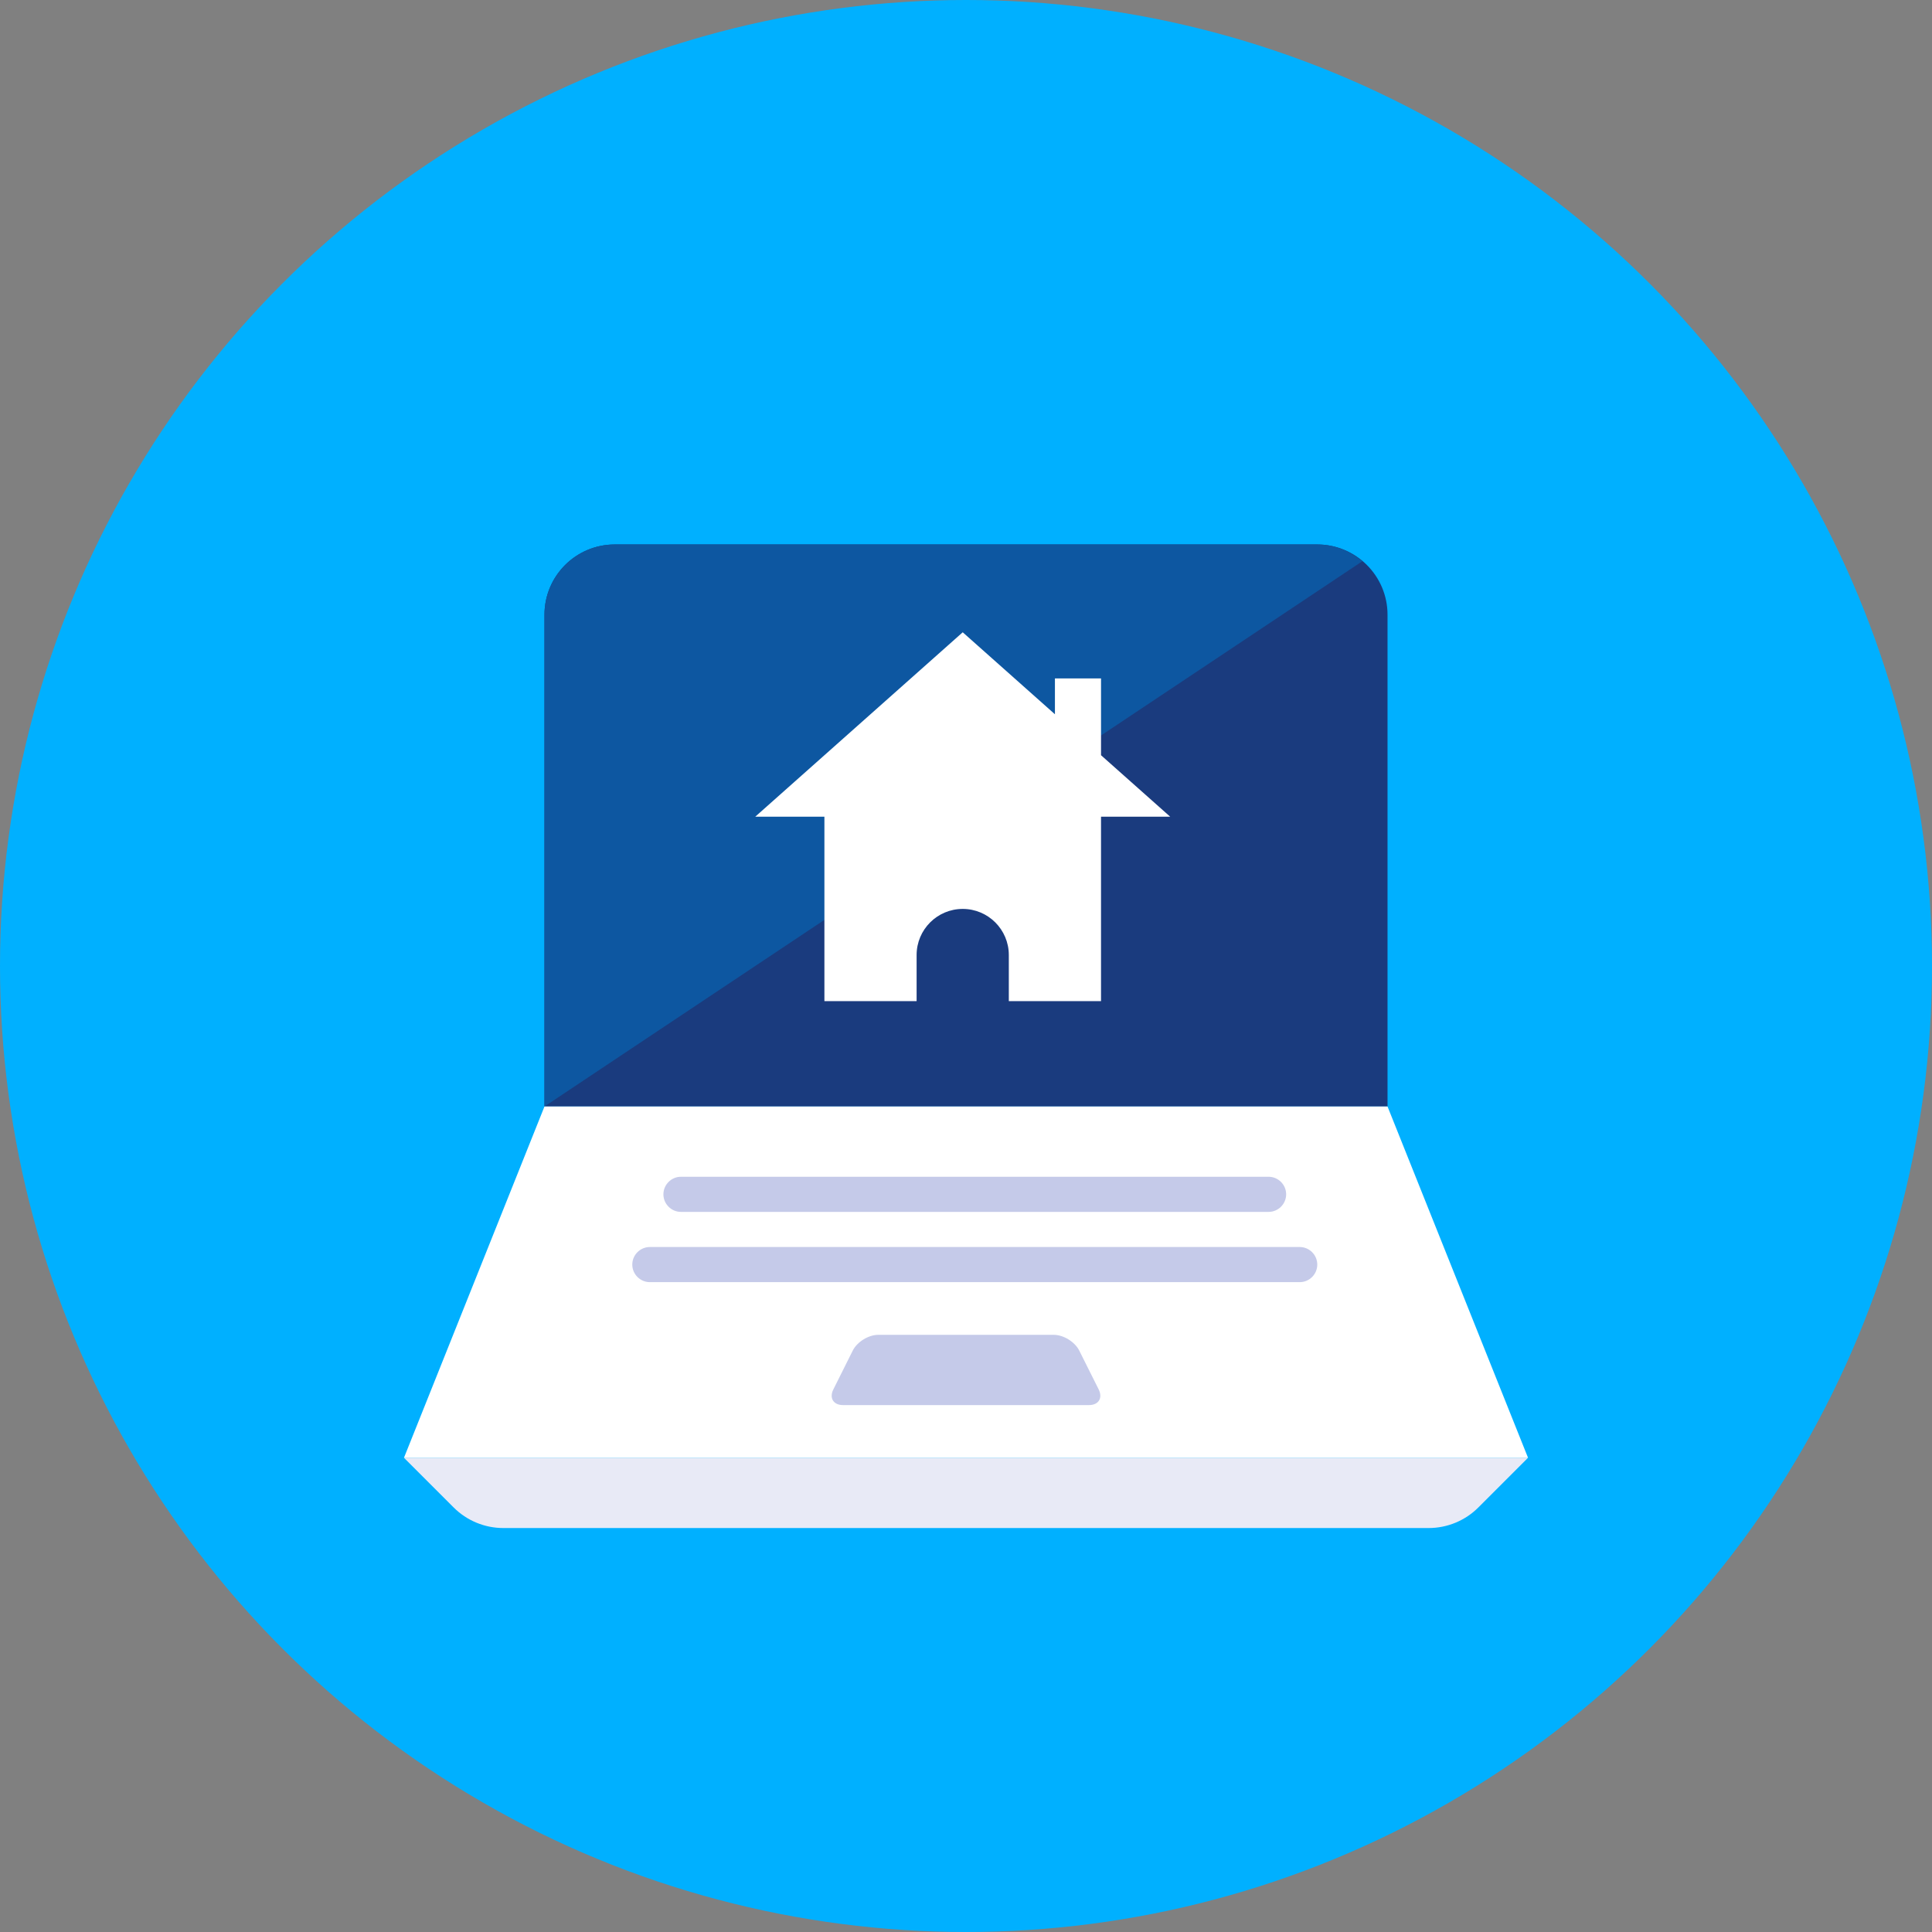<?xml version="1.0" encoding="iso-8859-1"?>
<!-- Generator: Adobe Illustrator 19.0.0, SVG Export Plug-In . SVG Version: 6.00 Build 0)  -->
<svg xmlns="http://www.w3.org/2000/svg" xmlns:xlink="http://www.w3.org/1999/xlink" version="1.1" id="Layer_1" x="0px" y="0px" viewBox="0 0 512 512" style="enable-background:new 0 0 512 512;" xml:space="preserve">
<rect x="0" y="0" width="512" height="512" fill="#808080" stroke="none"/>
<circle style="fill:#00B0FF;" cx="256" cy="256" r="256"/>
<path style="fill:#1A3B7E;" d="M367.709,162.909c0-10.282-8.336-18.618-18.618-18.618H162.909c-10.282,0-18.618,8.336-18.618,18.618  v130.327h223.418V162.909z"/>
<path style="fill:#0D57A1;" d="M349.091,144.291H162.909c-10.282,0-18.618,8.336-18.618,18.618v130.327l216.744-144.5  C357.795,146.004,353.662,144.291,349.091,144.291z"/>
<path style="fill:#E8EAF6;" d="M391.782,399.49c-3.491,3.491-8.229,5.455-13.163,5.455H133.381c-4.938,0-9.672-1.964-13.163-5.455  l-13.163-13.163h297.891L391.782,399.49z"/>
<polygon style="fill:#FFFFFF;" points="367.709,293.236 144.291,293.236 107.055,386.327 404.945,386.327 "/>
<g>
	<path style="fill:#C5CAE9;" d="M286.008,357.911c-1.145-2.295-4.175-4.166-6.735-4.166h-46.545c-2.56,0-5.59,1.871-6.735,4.166   l-5.143,10.291c-1.15,2.29,0.009,4.161,2.569,4.161h65.164c2.56,0,3.719-1.871,2.574-4.166L286.008,357.911z"/>
	<path style="fill:#C5CAE9;" d="M349.091,335.127c0,2.56-2.095,4.655-4.655,4.655H172.218c-2.56,0-4.655-2.095-4.655-4.655l0,0   c0-2.56,2.095-4.655,4.655-4.655h172.218C346.996,330.473,349.091,332.567,349.091,335.127L349.091,335.127z"/>
	<path style="fill:#C5CAE9;" d="M340.843,316.509c0,2.56-2.095,4.655-4.655,4.655H180.466c-2.56,0-4.655-2.095-4.655-4.655l0,0   c0-2.56,2.095-4.655,4.655-4.655h155.718C338.744,311.855,340.843,313.949,340.843,316.509L340.843,316.509z"/>
</g>
<path style="fill:#FFFFFF;" d="M291.784,200.145v-20.364h-12.218v9.505l-24.436-21.723l-54.984,48.873h18.33v48.873h24.436v-12.218  c0-6.744,5.474-12.218,12.218-12.218c6.744,0,12.218,5.474,12.218,12.218v12.218h24.436v-48.873h18.33L291.784,200.145z"/>
<g>
</g>
<g>
</g>
<g>
</g>
<g>
</g>
<g>
</g>
<g>
</g>
<g>
</g>
<g>
</g>
<g>
</g>
<g>
</g>
<g>
</g>
<g>
</g>
<g>
</g>
<g>
</g>
<g>
</g>
</svg>
